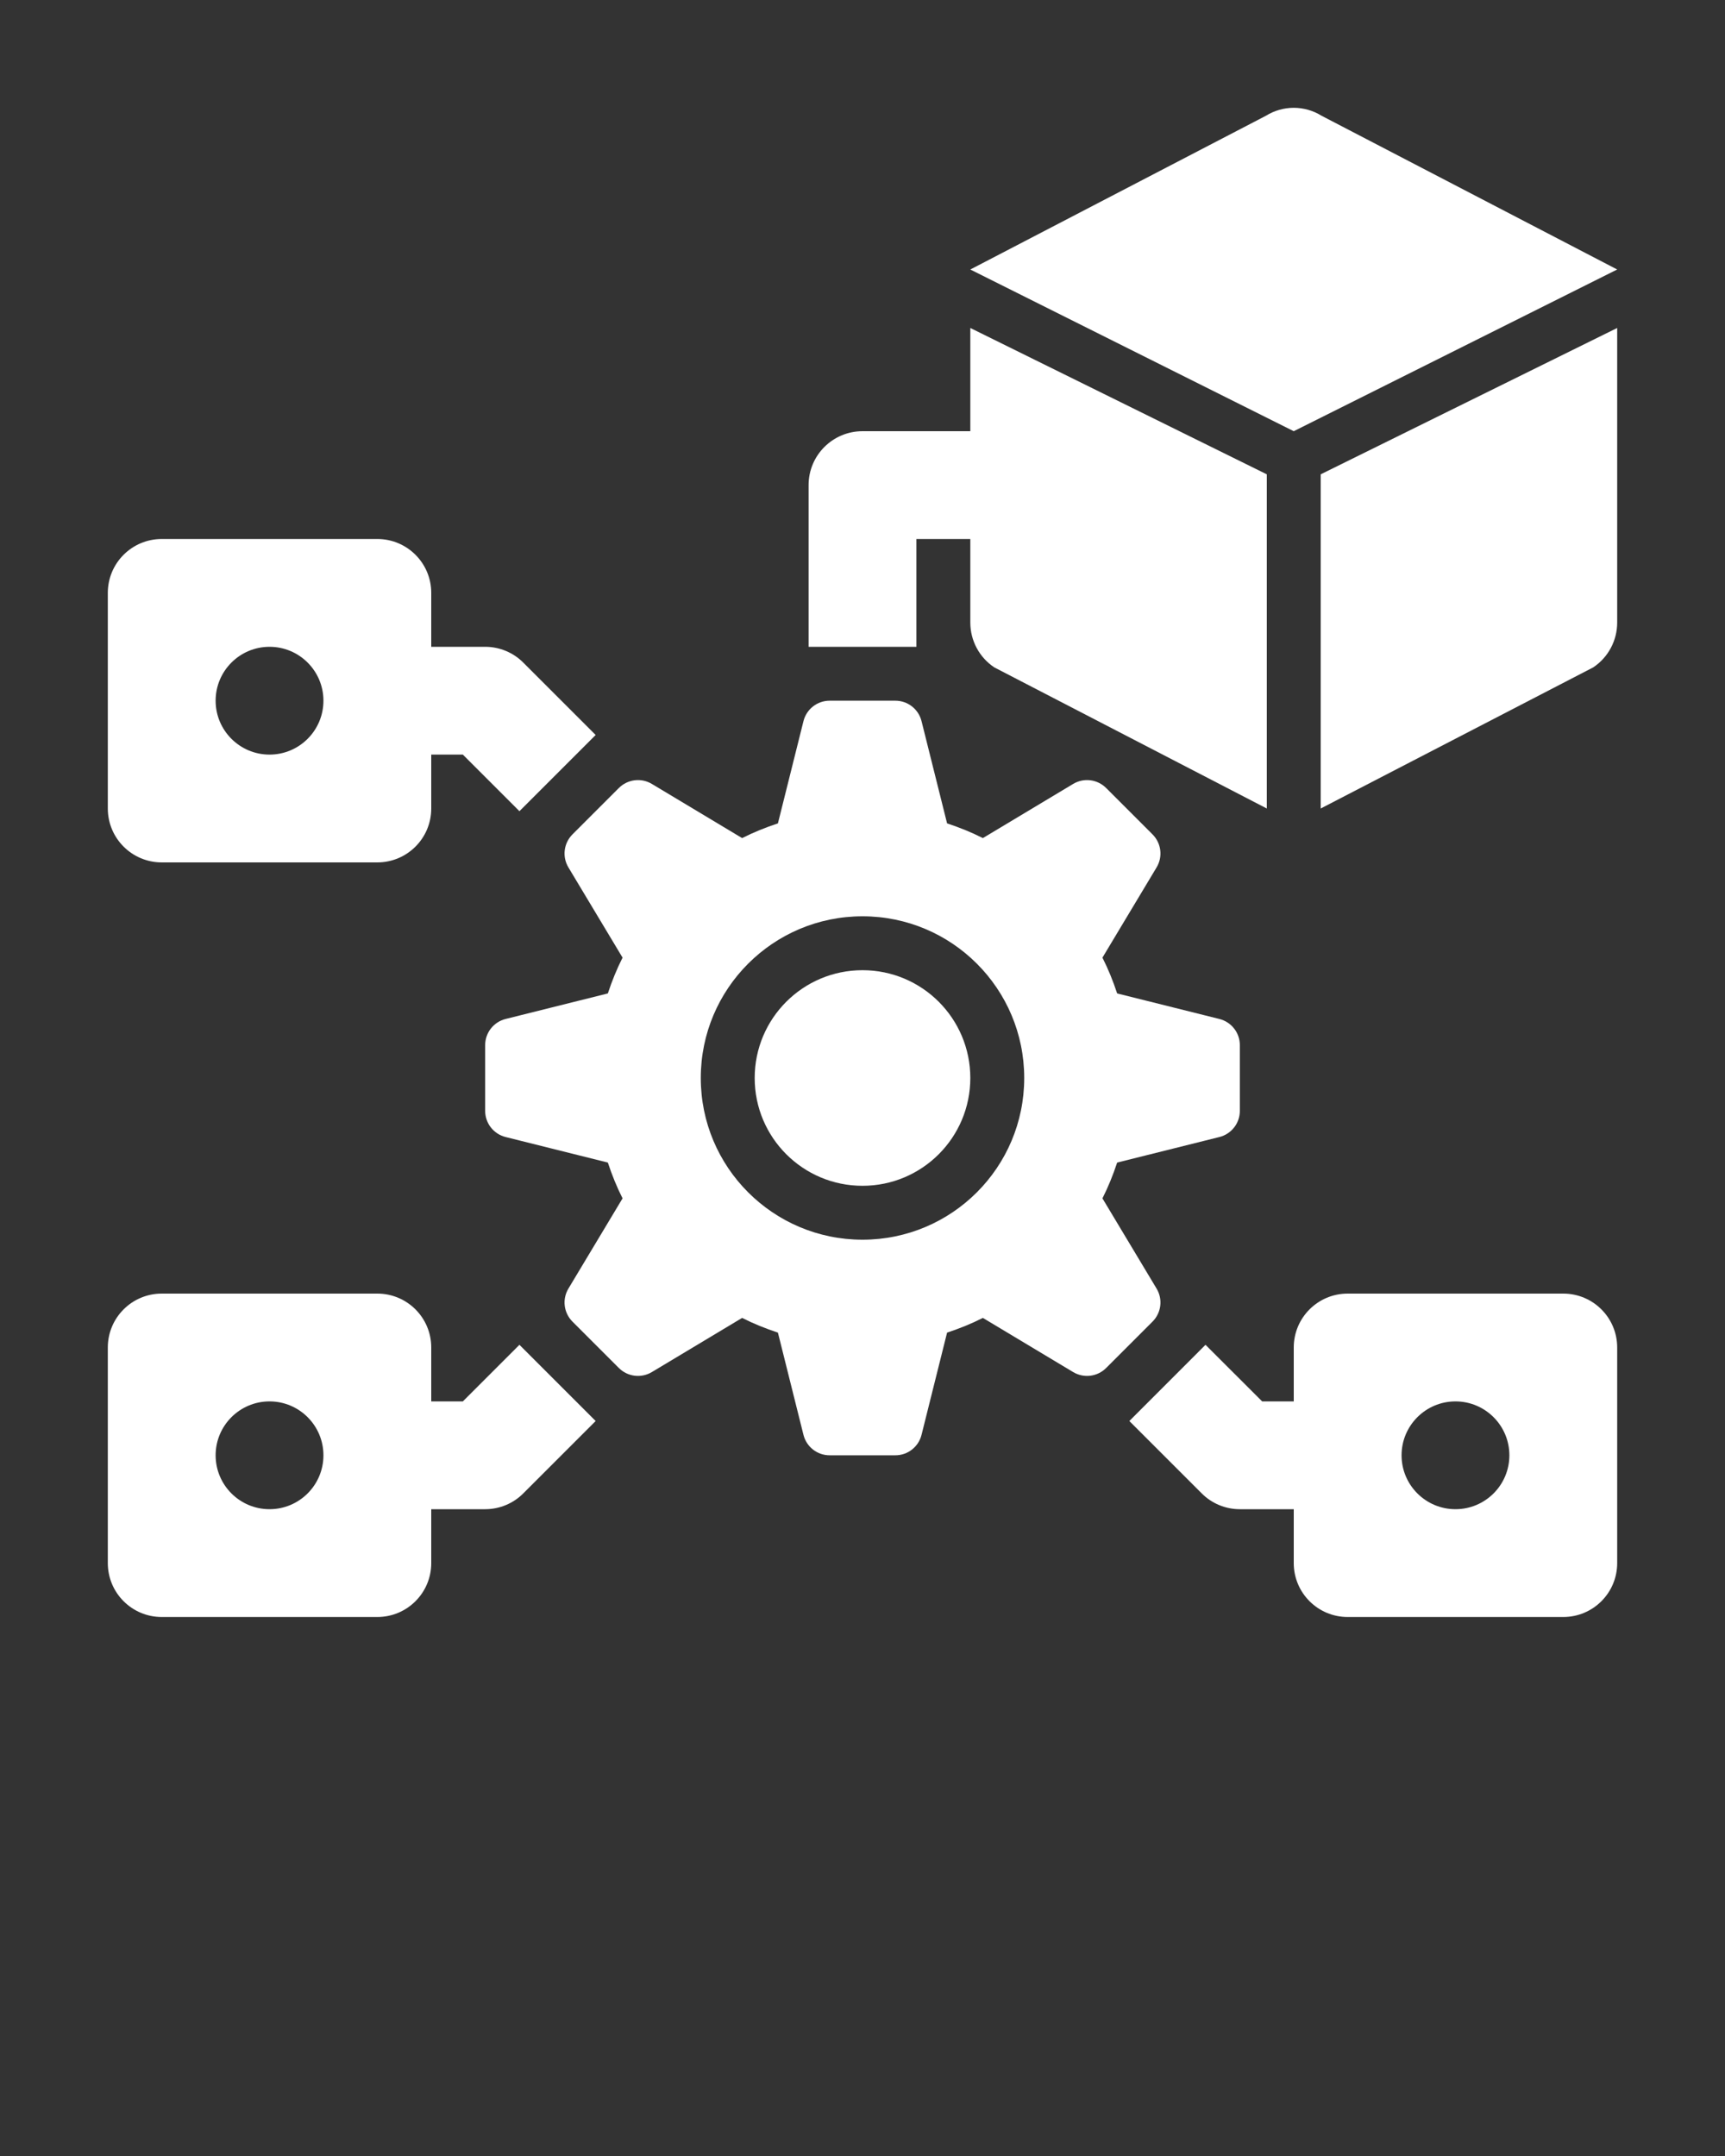 <svg width="32" height="40" viewBox="0 0 32 40" fill="none" xmlns="http://www.w3.org/2000/svg">
<rect x="0" y="0" width="32" height="40" fill="#333333" stroke="none"/>
<g clip-path="url(#clip0_91_75)">
<path d="M17 10H18V11.55C18 11.885 18.167 12.197 18.445 12.382L23.5 15V8.8L18 6.085V8H16C15.448 8 15 8.447 15 9V12H17V10Z" fill="white"/>
<path d="M21.456 23.908L20.451 22.233C20.559 22.02 20.648 21.799 20.724 21.569L22.621 21.095C22.844 21.039 23 20.839 23 20.61V19.39C23 19.161 22.844 18.961 22.621 18.905L20.724 18.431C20.648 18.201 20.559 17.98 20.451 17.767L21.456 16.092C21.574 15.895 21.543 15.644 21.381 15.481L20.519 14.619C20.356 14.457 20.105 14.426 19.908 14.544L18.233 15.549C18.02 15.441 17.799 15.352 17.569 15.276L17.095 13.379C17.039 13.156 16.839 13 16.61 13H15.39C15.161 13 14.961 13.156 14.905 13.379L14.431 15.276C14.201 15.352 13.98 15.441 13.767 15.549L12.092 14.544C11.895 14.426 11.644 14.457 11.481 14.619L10.619 15.481C10.457 15.644 10.426 15.895 10.544 16.092L11.549 17.767C11.441 17.98 11.352 18.201 11.276 18.431L9.379 18.905C9.156 18.961 9 19.161 9 19.39V20.61C9 20.839 9.156 21.039 9.379 21.095L11.276 21.569C11.352 21.799 11.441 22.02 11.549 22.233L10.544 23.908C10.426 24.105 10.457 24.356 10.619 24.519L11.481 25.381C11.644 25.543 11.895 25.574 12.092 25.456L13.767 24.451C13.98 24.559 14.201 24.648 14.431 24.724L14.905 26.621C14.961 26.844 15.161 27 15.39 27H16.61C16.839 27 17.039 26.844 17.095 26.621L17.569 24.724C17.799 24.648 18.02 24.559 18.233 24.451L19.908 25.456C20.105 25.574 20.356 25.543 20.519 25.381L21.381 24.519C21.543 24.356 21.574 24.105 21.456 23.908ZM16 23C14.343 23 13 21.657 13 20C13 18.343 14.343 17 16 17C17.657 17 19 18.343 19 20C19 21.657 17.657 23 16 23Z" fill="white"/>
<path d="M16 22C17.105 22 18 21.105 18 20C18 18.895 17.105 18 16 18C14.895 18 14 18.895 14 20C14 21.105 14.895 22 16 22Z" fill="white"/>
<path d="M30 5L24.515 2.147C24.198 1.951 23.802 1.951 23.485 2.147L18 5L24 8L30 5Z" fill="white"/>
<path d="M24.5 15L29.555 12.382C29.833 12.197 30 11.885 30 11.55V6.085L24.5 8.8V15Z" fill="white"/>
<path d="M3 16H7C7.552 16 8 15.553 8 15V14H8.586L9.636 15.05L11.05 13.636L9.707 12.293C9.52 12.105 9.265 12 9 12H8V11C8 10.447 7.552 10 7 10H3C2.448 10 2 10.447 2 11V15C2 15.553 2.448 16 3 16ZM5 12C5.552 12 6 12.448 6 13C6 13.552 5.552 14 5 14C4.448 14 4 13.552 4 13C4 12.448 4.448 12 5 12Z" fill="white"/>
<path d="M8.586 26H8V25C8 24.447 7.552 24 7 24H3C2.448 24 2 24.447 2 25V29C2 29.553 2.448 30 3 30H7C7.552 30 8 29.553 8 29V28H9C9.265 28 9.52 27.895 9.707 27.707L11.05 26.364L9.636 24.95L8.586 26ZM5 28C4.448 28 4 27.552 4 27C4 26.448 4.448 26 5 26C5.552 26 6 26.448 6 27C6 27.552 5.552 28 5 28Z" fill="white"/>
<path d="M29 24H25C24.448 24 24 24.447 24 25V26H23.414L22.363 24.95L20.95 26.364L22.293 27.707C22.48 27.895 22.735 28 23 28H24V29C24 29.553 24.448 30 25 30H29C29.552 30 30 29.553 30 29V25C30 24.447 29.552 24 29 24ZM27 28C26.448 28 26 27.552 26 27C26 26.448 26.448 26 27 26C27.552 26 28 26.448 28 27C28 27.552 27.552 28 27 28Z" fill="white"/>
</g>
<defs>
<clipPath id="clip0_91_75">
<rect width="32" height="40" fill="white"/>
</clipPath>
</defs>
</svg>
